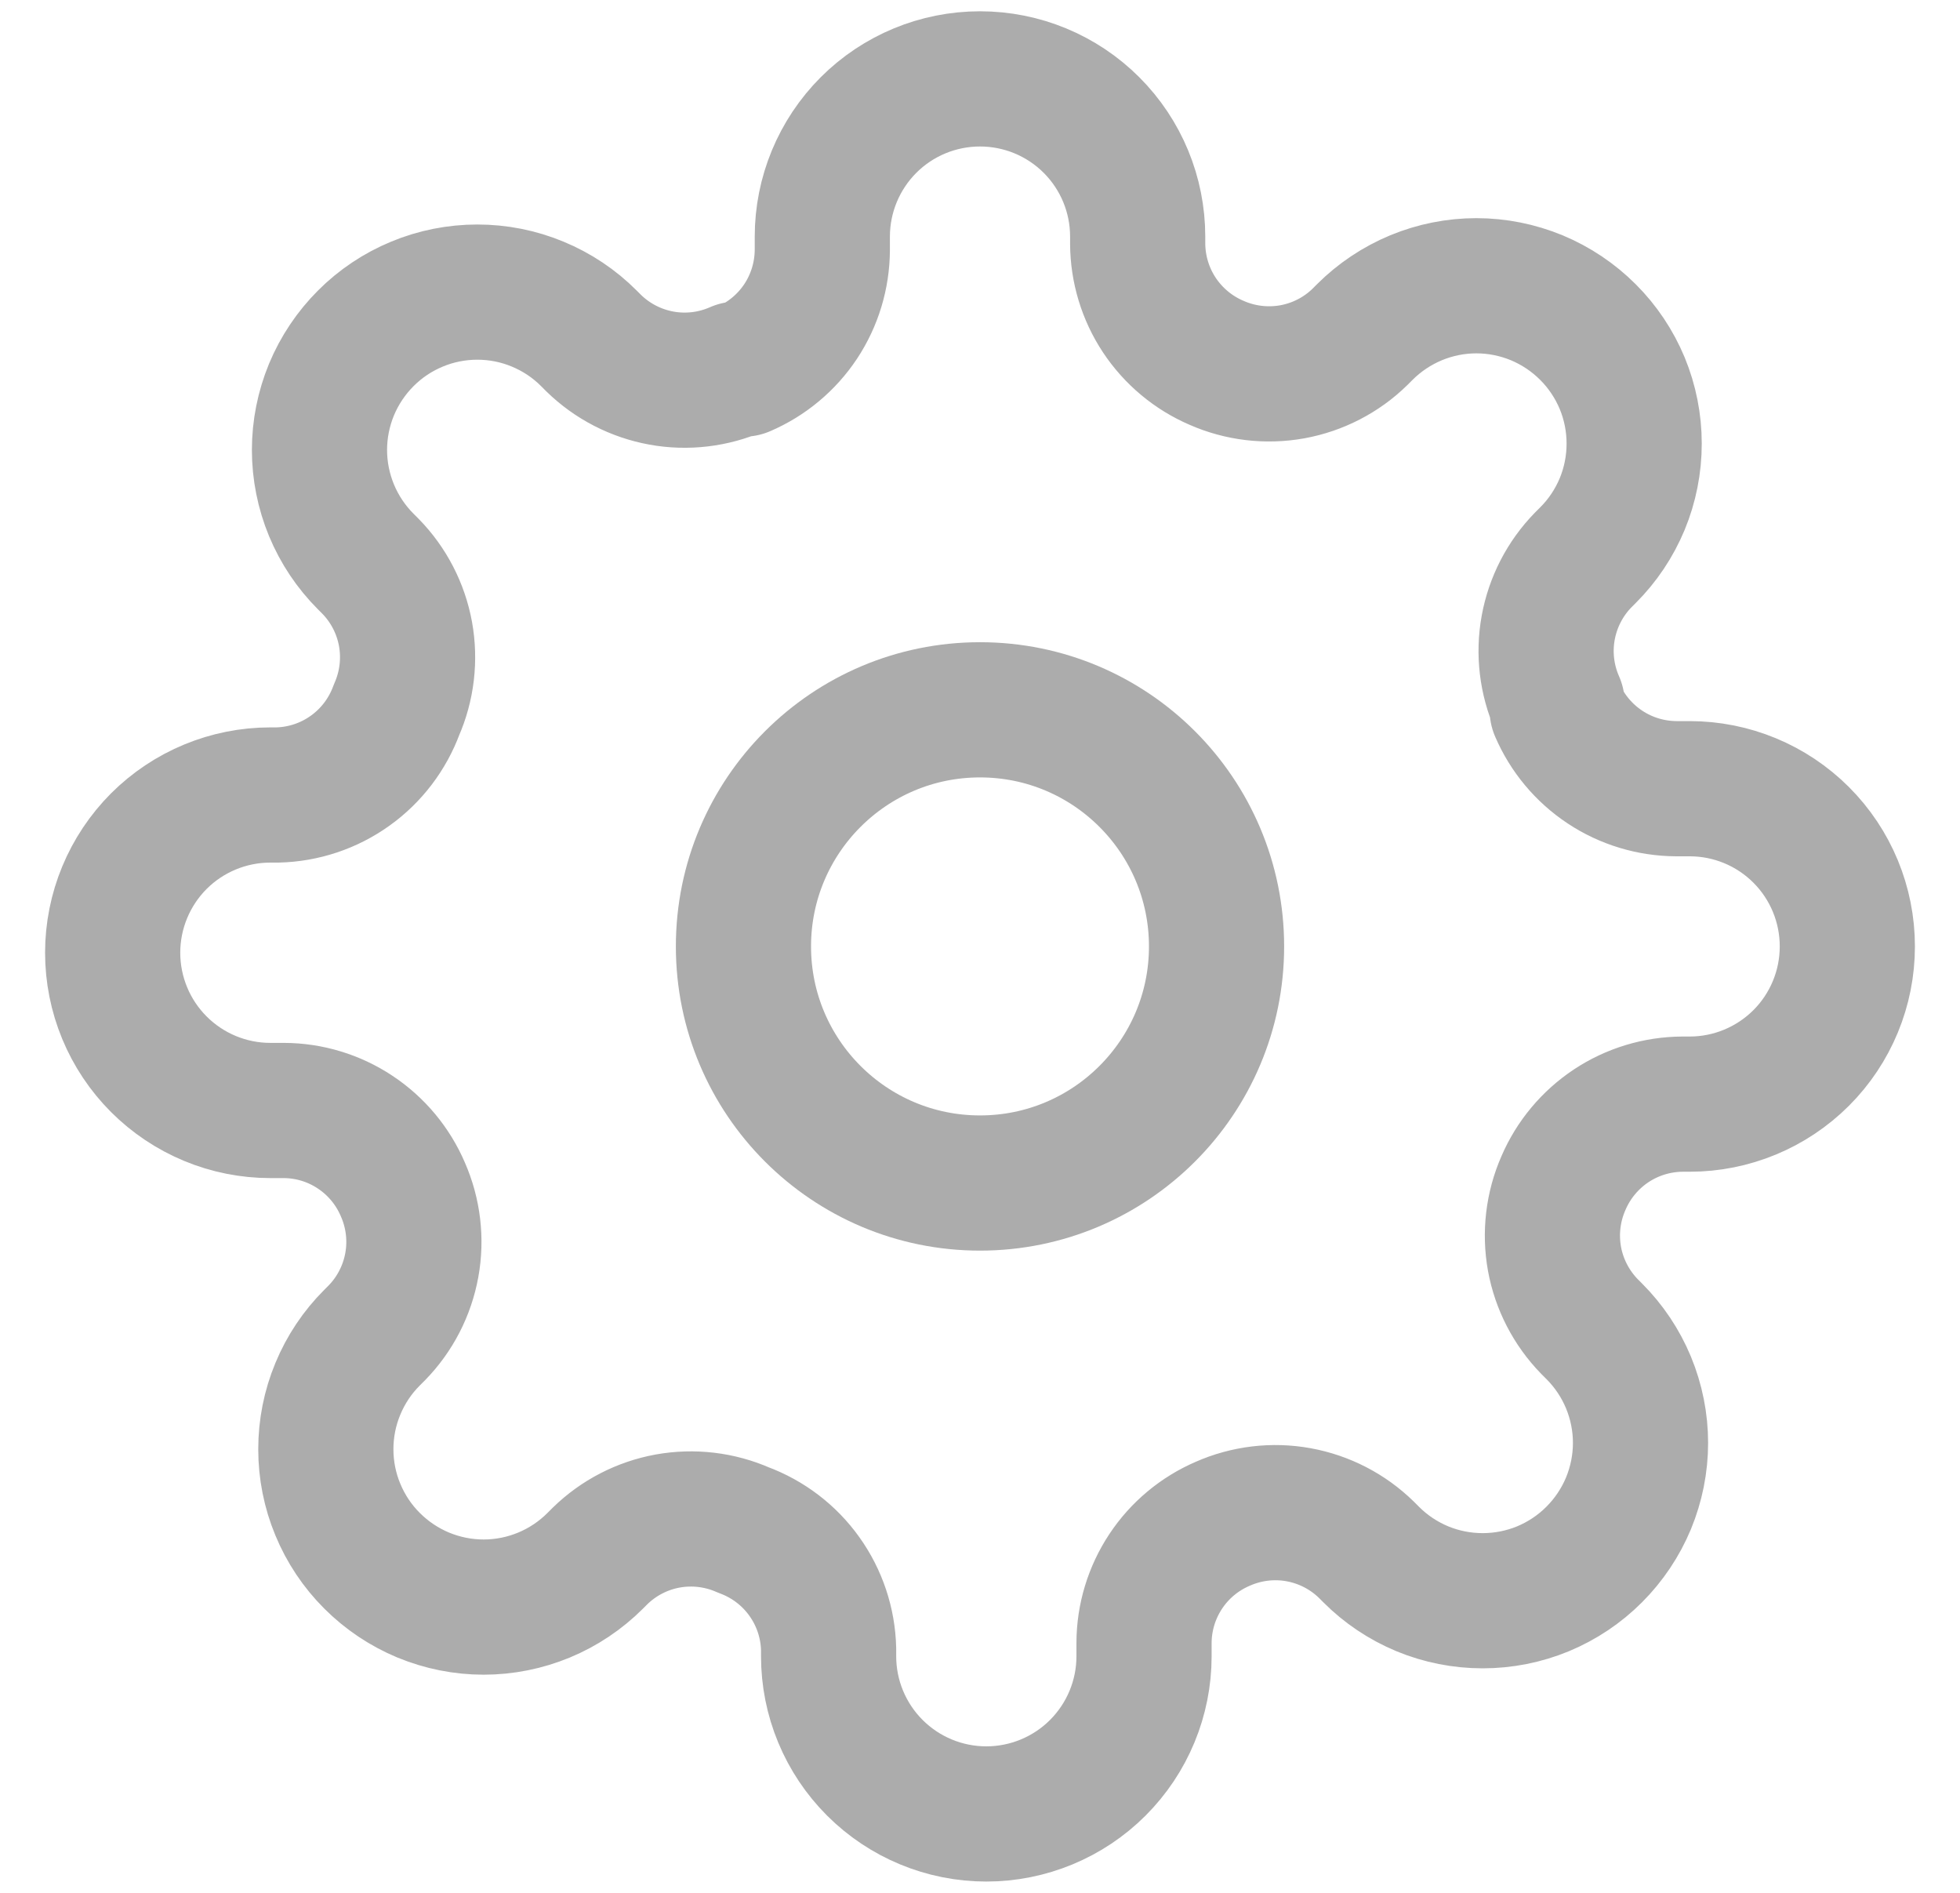 <svg width="29" height="28" viewBox="0 0 29 28" fill="none" xmlns="http://www.w3.org/2000/svg">
<g id="settings" clip-path="url(#clip0_1_141)">
<path id="Vector" d="M14.5 17.5C16.433 17.5 18 15.933 18 14C18 12.067 16.433 10.5 14.5 10.5C12.567 10.5 11 12.067 11 14C11 15.933 12.567 17.5 14.5 17.5Z" stroke="#ACACAC" stroke-width="2" stroke-linecap="round" stroke-linejoin="round"/>
<path id="Vector_2" d="M23.133 17.5C22.978 17.852 22.932 18.242 23 18.621C23.069 18.999 23.25 19.348 23.518 19.623L23.588 19.693C23.805 19.91 23.977 20.167 24.095 20.451C24.212 20.734 24.273 21.038 24.273 21.344C24.273 21.651 24.212 21.954 24.095 22.238C23.977 22.521 23.805 22.778 23.588 22.995C23.372 23.212 23.114 23.384 22.831 23.502C22.548 23.619 22.244 23.679 21.938 23.679C21.631 23.679 21.327 23.619 21.044 23.502C20.761 23.384 20.503 23.212 20.287 22.995L20.217 22.925C19.942 22.656 19.593 22.476 19.214 22.407C18.836 22.338 18.445 22.385 18.093 22.54C17.748 22.688 17.454 22.933 17.247 23.246C17.04 23.559 16.928 23.926 16.927 24.302V24.5C16.927 25.119 16.681 25.712 16.243 26.15C15.806 26.587 15.212 26.833 14.593 26.833C13.975 26.833 13.381 26.587 12.944 26.15C12.506 25.712 12.26 25.119 12.26 24.5V24.395C12.251 24.009 12.126 23.634 11.901 23.32C11.677 23.006 11.363 22.767 11 22.633C10.648 22.478 10.258 22.432 9.879 22.5C9.501 22.569 9.152 22.749 8.877 23.018L8.807 23.088C8.59 23.305 8.333 23.477 8.049 23.595C7.766 23.712 7.463 23.773 7.156 23.773C6.849 23.773 6.546 23.712 6.262 23.595C5.979 23.477 5.722 23.305 5.505 23.088C5.288 22.872 5.116 22.614 4.999 22.331C4.881 22.048 4.821 21.744 4.821 21.438C4.821 21.131 4.881 20.827 4.999 20.544C5.116 20.261 5.288 20.003 5.505 19.787L5.575 19.717C5.844 19.442 6.024 19.093 6.093 18.714C6.162 18.335 6.115 17.945 5.96 17.593C5.812 17.248 5.567 16.954 5.254 16.747C4.941 16.539 4.574 16.428 4.198 16.427H4C3.381 16.427 2.788 16.181 2.35 15.743C1.913 15.306 1.667 14.712 1.667 14.093C1.667 13.475 1.913 12.881 2.35 12.443C2.788 12.006 3.381 11.76 4 11.76H4.105C4.491 11.751 4.866 11.626 5.18 11.401C5.494 11.177 5.733 10.863 5.867 10.5C6.022 10.148 6.068 9.758 6 9.379C5.931 9.001 5.751 8.652 5.482 8.377L5.412 8.307C5.195 8.09 5.023 7.833 4.905 7.549C4.788 7.266 4.727 6.962 4.727 6.656C4.727 6.349 4.788 6.046 4.905 5.762C5.023 5.479 5.195 5.222 5.412 5.005C5.628 4.788 5.886 4.616 6.169 4.499C6.452 4.381 6.756 4.321 7.063 4.321C7.369 4.321 7.673 4.381 7.956 4.499C8.239 4.616 8.497 4.788 8.713 5.005L8.783 5.075C9.058 5.344 9.408 5.524 9.786 5.593C10.165 5.662 10.555 5.615 10.907 5.46H11C11.345 5.312 11.639 5.067 11.847 4.754C12.054 4.441 12.165 4.074 12.167 3.698V3.5C12.167 2.881 12.413 2.288 12.85 1.85C13.288 1.412 13.881 1.167 14.5 1.167C15.119 1.167 15.712 1.412 16.15 1.85C16.588 2.288 16.833 2.881 16.833 3.5V3.605C16.835 3.98 16.946 4.347 17.153 4.66C17.361 4.973 17.655 5.219 18 5.367C18.352 5.522 18.742 5.568 19.121 5.5C19.499 5.431 19.849 5.251 20.123 4.982L20.193 4.912C20.41 4.695 20.668 4.523 20.951 4.405C21.234 4.288 21.538 4.227 21.844 4.227C22.151 4.227 22.454 4.288 22.738 4.405C23.021 4.523 23.278 4.695 23.495 4.912C23.712 5.128 23.884 5.386 24.002 5.669C24.119 5.952 24.179 6.256 24.179 6.562C24.179 6.869 24.119 7.173 24.002 7.456C23.884 7.739 23.712 7.997 23.495 8.213L23.425 8.283C23.156 8.558 22.976 8.908 22.907 9.286C22.838 9.664 22.885 10.055 23.04 10.407V10.5C23.188 10.845 23.433 11.139 23.747 11.347C24.059 11.554 24.426 11.665 24.802 11.667H25C25.619 11.667 26.212 11.912 26.65 12.35C27.088 12.788 27.333 13.381 27.333 14C27.333 14.619 27.088 15.212 26.65 15.65C26.212 16.087 25.619 16.333 25 16.333H24.895C24.52 16.335 24.153 16.446 23.84 16.653C23.527 16.861 23.281 17.155 23.133 17.5Z" stroke="#ACACAC" stroke-width="2" stroke-linecap="round" stroke-linejoin="round"/>
</g>
<defs>
<clipPath id="clip0_1_141">
<rect width="28" height="28" fill="white" transform="translate(0.5)"/>
</clipPath>
</defs>
</svg>
